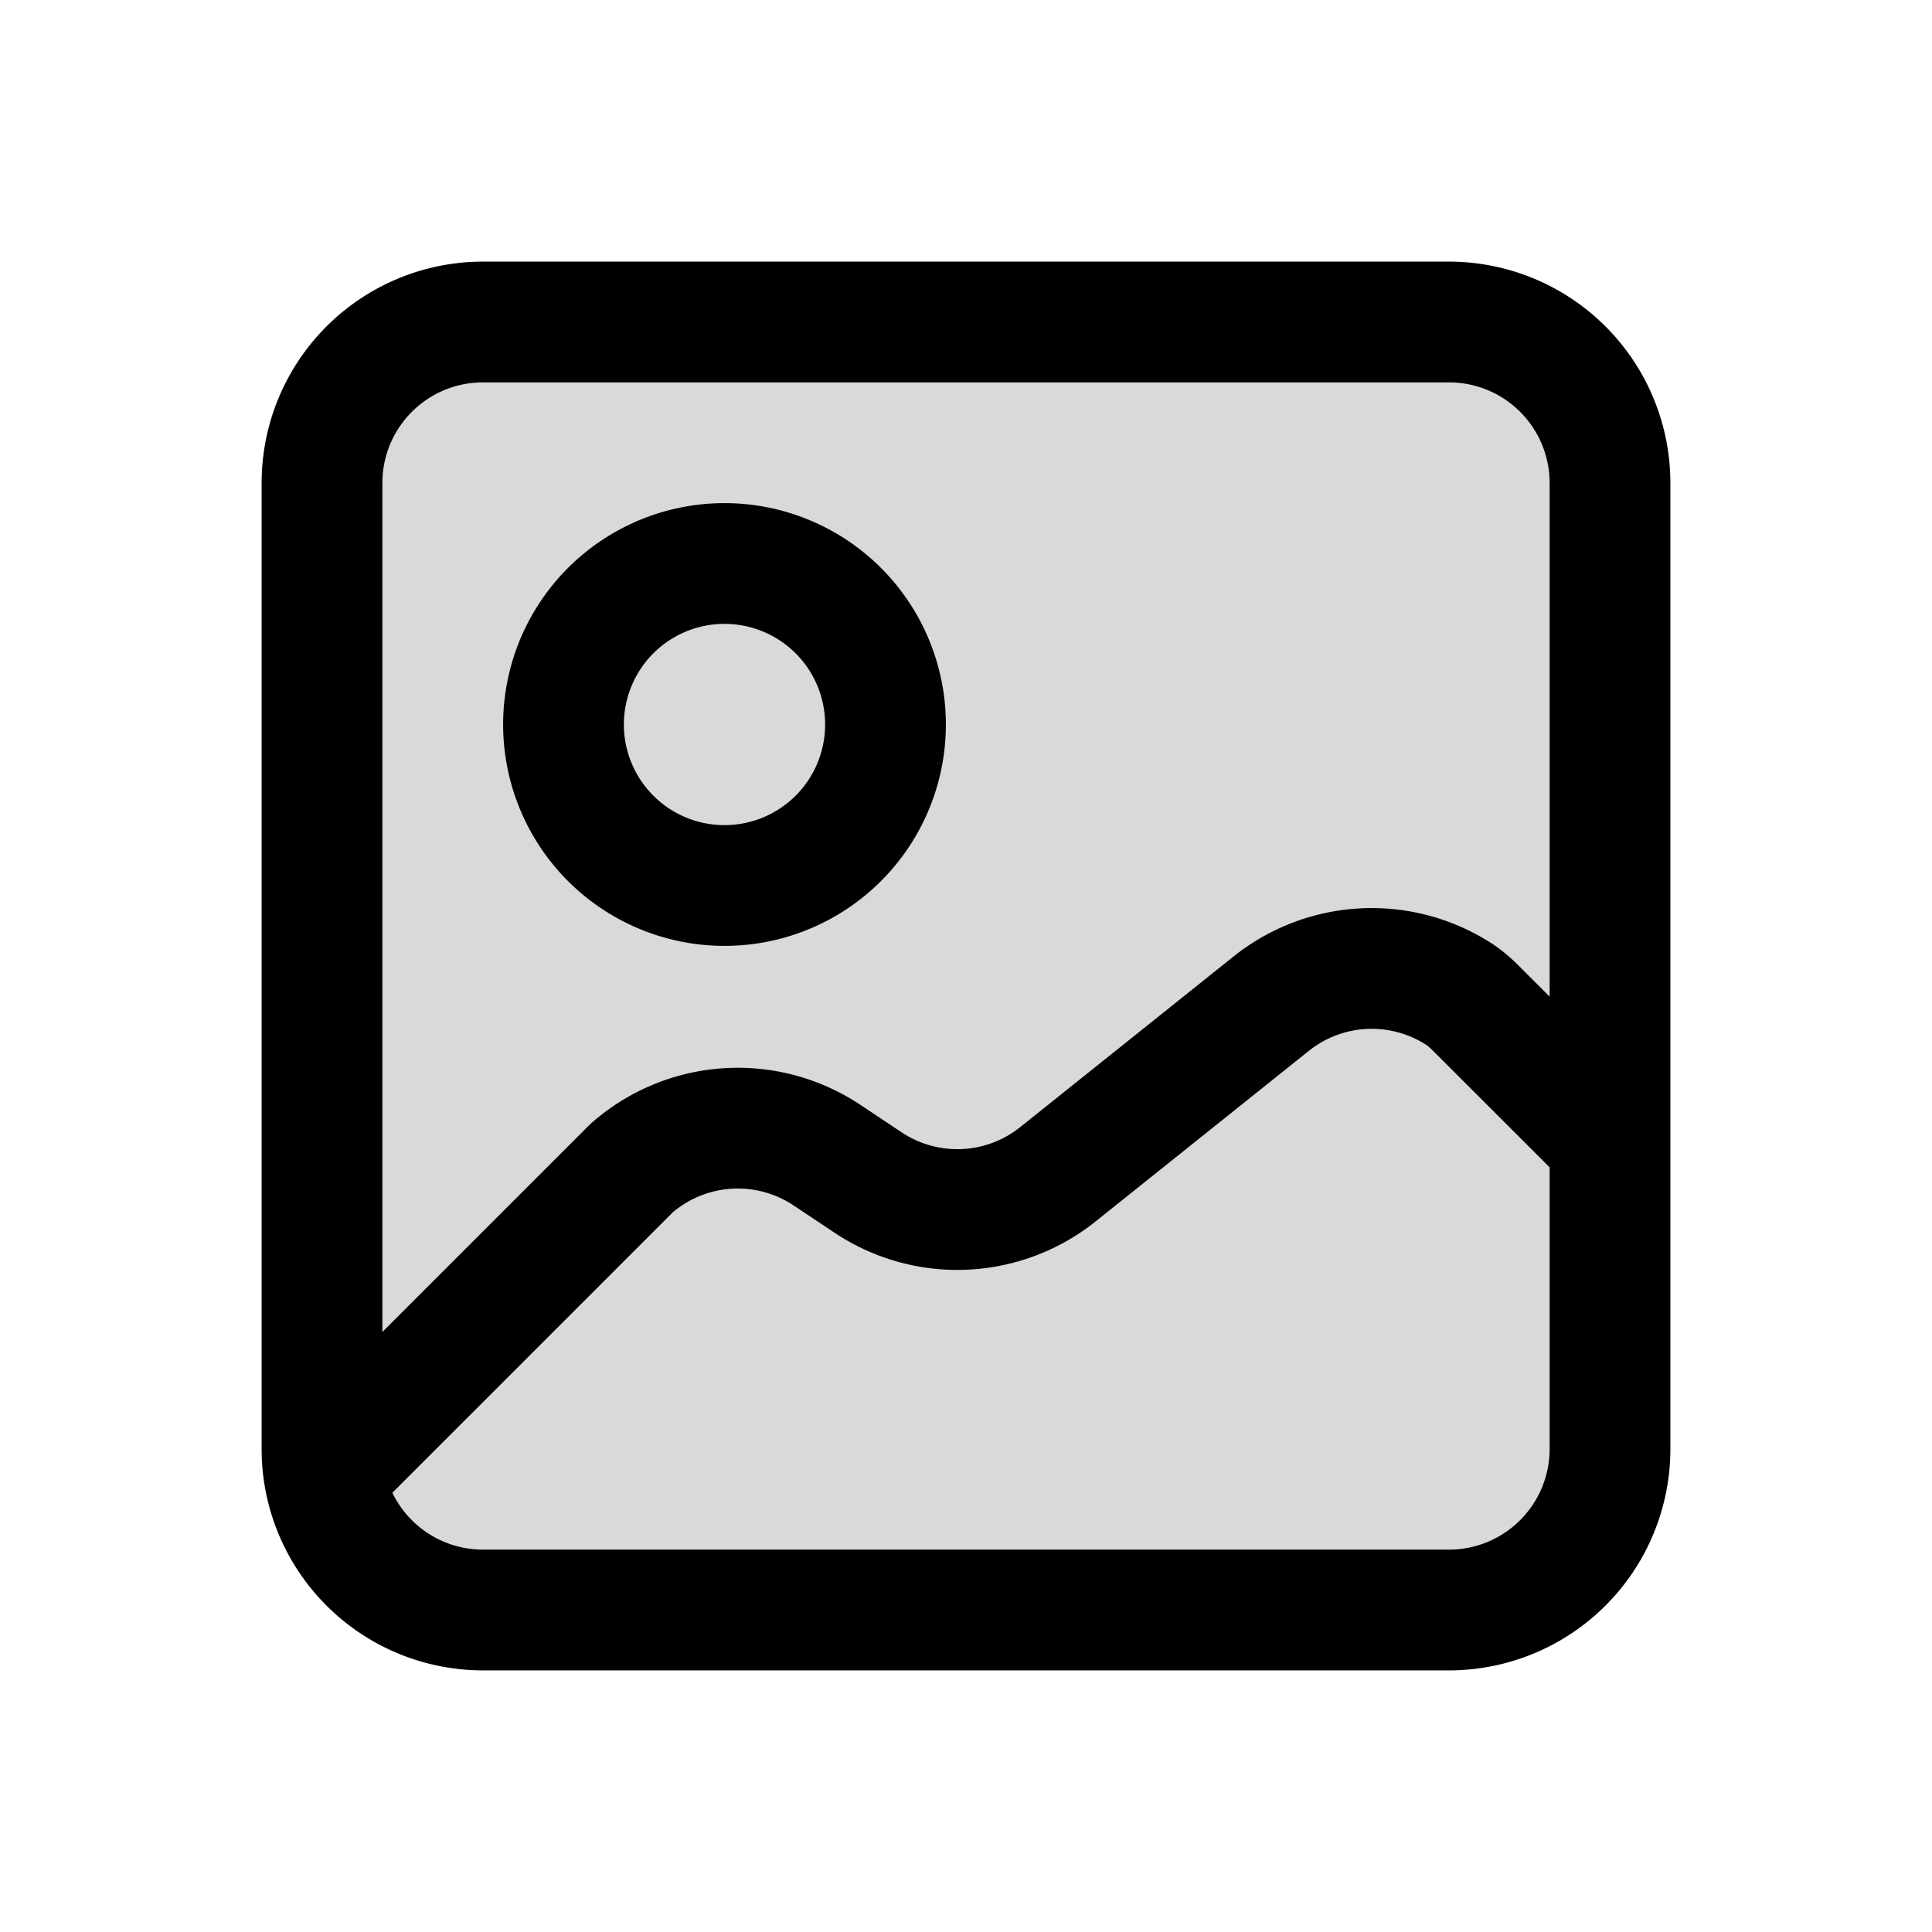 <svg width="24" height="24" fill="none" xmlns="http://www.w3.org/2000/svg"><path opacity=".15" d="M4 5a1 1 0 011-1h14a1 1 0 011 1v14a1 1 0 01-1 1H5a1 1 0 01-1-1V5z" fill="currentColor"/><path d="M4.027 18.329A2 2 0 006 20h12a2 2 0 002-2v-3.81M4.027 18.33A2.014 2.014 0 014 18V6a2 2 0 012-2h12a2 2 0 012 2v8.19M4.027 18.33l3.82-3.82a2 2 0 012.427-.16l.51.34a2 2 0 002.358-.103l2.648-2.118a2 2 0 012.333-.12c.08.052.15.115.217.182L20 14.19M11 9a2 2 0 11-4 0 2 2 0 014 0z" stroke="currentColor" stroke-width="1.5" stroke-linecap="round" stroke-linejoin="round"/></svg>
